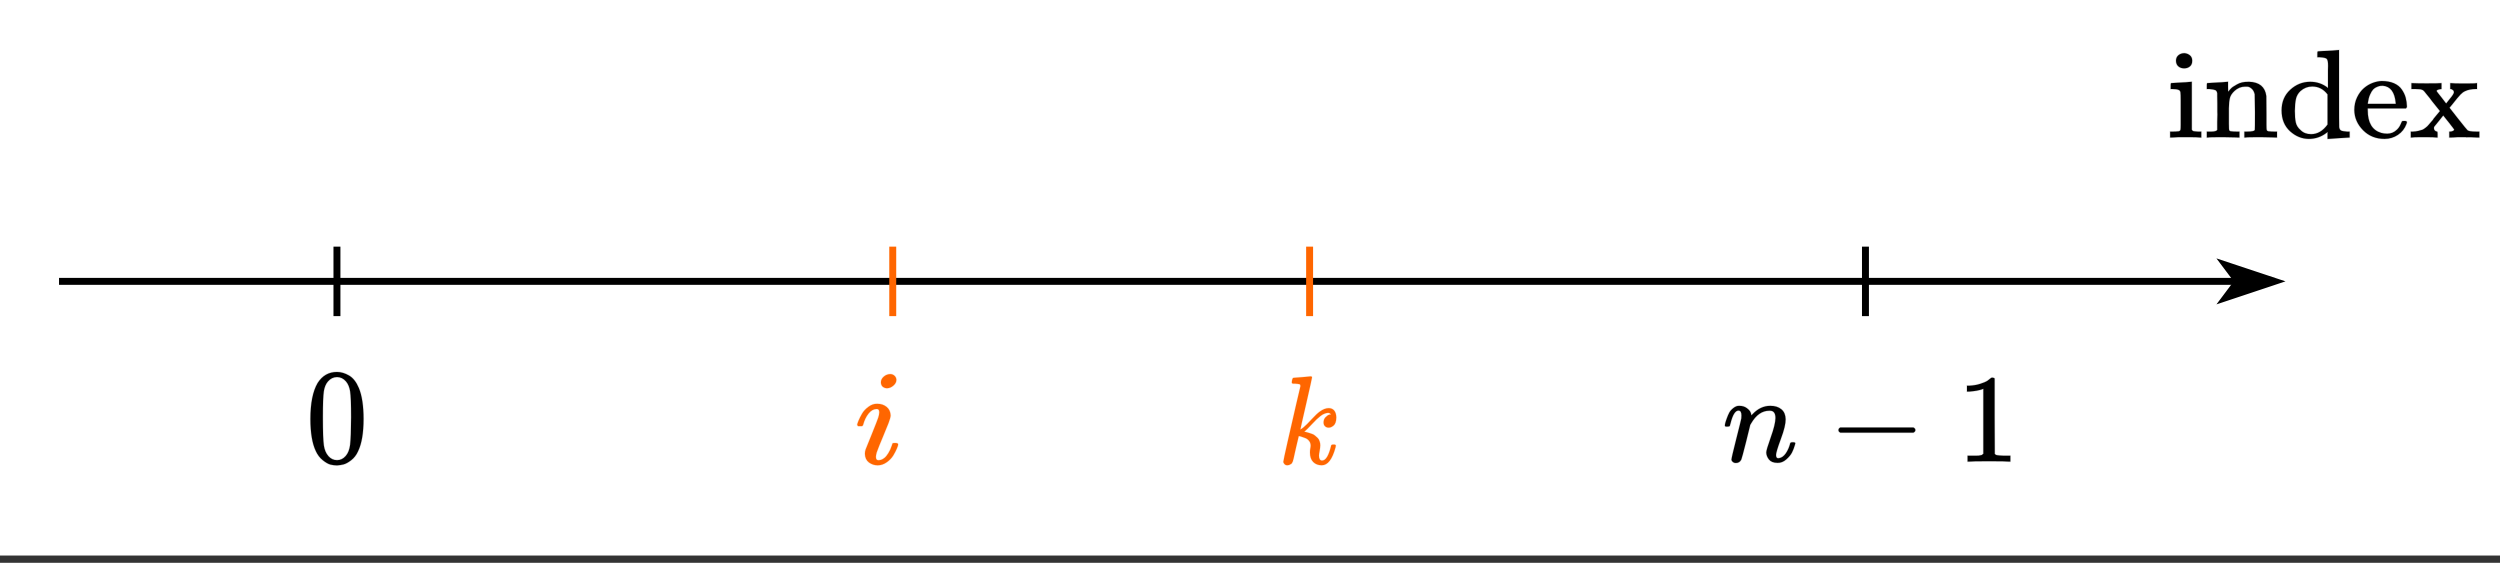 <?xml version="1.0" encoding="UTF-8"?>
<svg xmlns="http://www.w3.org/2000/svg" xmlns:xlink="http://www.w3.org/1999/xlink" width="258" height="58.08" viewBox="0 0 258 58.08">
<rect x="0" y="0" width="258" height="58.08" fill="#333333" stroke="none"/>
<defs>
<clipPath id="clip-0">
<path clip-rule="nonzero" d="M 0 0 L 258 0 L 258 57.332 L 0 57.332 Z M 0 0 "/>
</clipPath>
</defs>
<g clip-path="url(#clip-0)">
<path fill-rule="nonzero" fill="rgb(100%, 100%, 100%)" fill-opacity="1" d="M 0 0 L 258 0 L 258 57.332 L 0 57.332 Z M 0 0 "/>
</g>
<path fill="none" stroke-width="1" stroke-linecap="butt" stroke-linejoin="miter" stroke="rgb(0%, 0%, 0%)" stroke-opacity="1" stroke-miterlimit="10" d="M 7.997 39.998 L 321.629 39.998 " transform="matrix(0.717, 0, 0, 0.717, 0.358, 0.358)"/>
<path fill-rule="nonzero" fill="rgb(0%, 0%, 0%)" fill-opacity="1" stroke-width="1" stroke-linecap="butt" stroke-linejoin="miter" stroke="rgb(0%, 0%, 0%)" stroke-opacity="1" stroke-miterlimit="10" d="M 326.878 39.998 L 319.88 42.331 L 321.629 39.998 L 319.88 37.67 Z M 326.878 39.998 " transform="matrix(0.717, 0, 0, 0.717, 0.358, 0.358)"/>
<path fill-rule="nonzero" fill="rgb(0%, 0%, 0%)" fill-opacity="1" stroke-width="8.789" stroke-linecap="butt" stroke-linejoin="miter" stroke="rgb(0%, 0%, 0%)" stroke-opacity="0.168" stroke-miterlimit="4" d="M 69.065 608.968 C 69.065 627.592 75.073 642.372 87.089 653.014 C 99.105 663.656 113.695 668.977 130.861 668.977 C 146.31 667.795 159.757 661.882 170.914 652.127 C 182.358 642.076 188.08 627.592 188.08 608.968 C 188.08 588.867 182.358 574.086 170.914 564.035 C 159.757 553.985 145.738 548.959 128.859 548.959 C 112.265 548.959 98.246 553.985 87.089 564.035 C 75.645 574.086 69.637 588.867 69.065 608.968 Z M 247.016 0.011 C 237.002 2.08 202.385 2.967 142.877 2.967 C 135.725 2.967 123.423 2.967 105.971 2.967 C 88.805 2.967 71.926 2.376 55.904 0.898 L 33.875 0.011 L 25.864 0.011 L 25.864 46.126 L 41.886 46.126 C 60.768 46.126 77.075 47.013 91.094 49.082 C 97.102 51.743 100.535 55.29 101.966 60.02 C 103.396 64.75 103.968 78.643 103.968 101.997 L 103.968 292.961 C 103.968 327.547 103.396 349.718 101.966 358.882 C 100.535 368.341 95.958 374.549 87.947 378.096 C 78.792 382.531 63.057 384.896 41.027 384.896 L 29.87 384.896 L 29.87 407.953 C 29.87 423.325 30.728 431.011 31.872 431.011 L 41.886 431.898 C 48.752 432.784 57.907 433.376 69.923 433.967 C 81.939 434.558 93.955 435.445 105.971 436.036 C 117.415 436.627 129.431 437.219 142.019 438.105 C 154.607 438.697 164.334 439.583 170.914 441.061 C 177.781 442.244 181.214 442.54 182.072 441.948 L 184.933 441.948 L 184.933 62.089 C 188.366 55.29 192.372 51.447 196.949 49.969 C 201.527 48.787 213.257 47.309 232.139 46.126 L 255.026 46.126 L 255.026 0.011 Z M 247.016 0.011 " transform="matrix(0.014, 0, 0, -0.013, 223.6, 14.188)"/>
<path fill-rule="nonzero" fill="rgb(0%, 0%, 0%)" fill-opacity="1" stroke-width="8.789" stroke-linecap="butt" stroke-linejoin="miter" stroke="rgb(0%, 0%, 0%)" stroke-opacity="0.168" stroke-miterlimit="4" d="M 41.112 46.126 L 55.131 46.126 C 80.879 46.126 96.615 50.56 102.05 60.02 L 102.05 68.001 C 102.05 73.914 102.05 81.599 102.05 91.059 C 102.05 100.223 102.05 110.569 102.05 122.098 C 102.05 133.331 102.336 146.338 102.909 161.119 C 103.767 175.603 103.767 189.793 102.909 203.095 C 102.909 223.788 102.909 245.663 102.909 269.016 C 102.909 292.37 102.623 311.88 102.05 328.138 L 102.05 350.9 C 100.048 363.612 95.47 371.889 88.032 376.027 C 80.593 379.87 65.716 383.122 43.115 384.896 L 25.091 384.896 L 25.091 407.953 C 25.091 423.325 25.663 431.011 27.093 431.011 L 37.107 431.898 C 43.687 432.784 53.128 433.376 64.858 433.967 C 76.874 434.558 89.462 435.445 102.05 436.036 C 113.208 436.627 125.224 437.219 138.098 438.105 C 150.687 438.697 160.414 439.583 166.994 441.061 C 173.574 442.244 177.293 442.54 177.866 441.948 L 181.013 441.948 L 181.013 402.041 C 181.013 376.618 181.299 363.907 181.871 363.907 C 182.729 363.907 184.446 365.681 187.021 368.933 C 189.595 372.48 193.601 377.21 199.037 384.009 C 204.472 390.808 210.766 396.72 217.919 402.041 C 225.357 407.362 235.085 413.57 247.101 420.96 C 259.117 428.35 271.705 433.671 284.865 436.923 C 298.312 440.47 315.191 441.948 336.076 441.948 C 411.891 439.288 454.233 401.745 463.102 329.025 C 463.674 324.295 463.961 277.885 463.961 190.088 L 463.961 104.066 C 463.961 78.643 464.533 63.567 465.963 59.133 C 467.394 54.403 471.113 50.856 477.121 49.082 C 491.14 47.013 507.447 46.126 526.043 46.126 L 542.064 46.126 L 542.064 0.011 L 534.054 0.011 L 510.022 0.898 C 494.573 1.785 477.979 2.08 459.955 2.08 C 441.931 2.08 429.343 2.376 421.905 2.967 C 353.242 2.967 316.049 2.08 310.041 0.011 L 302.031 0.011 L 302.031 46.126 L 318.052 46.126 C 358.678 46.126 378.99 51.447 378.99 62.089 C 379.563 63.272 380.135 109.387 380.135 200.139 C 379.276 290.005 378.704 337.598 378.132 342.919 C 374.127 361.542 367.26 375.732 358.105 384.896 C 348.664 394.355 340.654 399.972 334.073 402.041 C 327.207 404.11 318.624 404.701 308.039 404.11 C 277.999 404.11 251.678 392.581 229.077 370.115 C 211.053 352.083 199.609 333.755 195.031 315.132 C 190.454 296.212 187.593 268.721 187.021 232.065 L 187.021 107.909 C 187.021 88.103 187.307 74.8 187.879 68.001 C 188.737 61.202 189.595 57.064 191.026 54.995 C 192.456 52.925 195.317 50.856 199.895 49.082 C 213.914 47.013 230.221 46.126 249.103 46.126 L 265.125 46.126 L 265.125 0.011 L 257.114 0.011 L 233.94 0.898 C 217.919 1.785 201.039 2.08 183.015 2.08 C 164.991 2.08 152.403 2.376 144.965 2.967 C 76.302 2.967 39.109 2.08 33.101 0.011 L 25.091 0.011 L 25.091 46.126 Z M 41.112 46.126 " transform="matrix(0.014, 0, 0, -0.013, 227.396, 14.188)"/>
<path fill-rule="nonzero" fill="rgb(0%, 0%, 0%)" fill-opacity="1" stroke-width="8.789" stroke-linecap="butt" stroke-linejoin="miter" stroke="rgb(0%, 0%, 0%)" stroke-opacity="0.168" stroke-miterlimit="4" d="M 376.012 494.863 C 376.012 505.8 376.012 519.103 376.012 535.066 C 376.012 551.028 376.298 561.966 376.87 567.878 C 376.87 598.031 373.723 616.654 367.143 624.044 C 360.277 631.434 343.397 635.573 315.932 637.051 L 297.908 637.051 L 297.908 660.109 C 297.908 675.48 298.766 682.871 299.911 682.871 L 309.924 684.053 C 316.79 684.644 326.231 685.236 339.106 686.122 C 351.694 686.714 363.996 687.305 376.012 687.896 C 387.456 688.783 399.758 689.374 412.918 689.965 C 426.365 690.557 436.378 691.739 442.958 692.921 C 449.538 694.399 453.257 694.695 454.116 694.104 L 456.977 694.104 L 456.977 389.921 C 456.977 185.95 457.263 83.077 458.121 81.008 C 460.124 67.706 464.701 59.133 472.14 54.995 C 479.292 50.856 494.455 47.9 517.057 46.126 L 535.081 46.126 L 535.081 0.011 C 533.65 0.011 508.474 -1.763 458.979 -5.014 C 409.771 -8.266 383.45 -10.335 380.017 -10.927 L 372.865 -10.927 L 372.865 44.057 L 365.14 36.962 C 326.231 5.036 283.031 -10.927 234.967 -10.927 C 183.756 -10.927 137.409 9.471 95.925 49.969 C 54.727 90.763 34.128 145.747 34.128 214.92 C 34.128 281.728 55.013 336.12 97.069 378.096 C 139.125 420.073 188.047 441.357 244.122 441.948 C 293.903 441.948 337.961 425.69 376.012 392.877 Z M 372.865 342.032 C 343.111 384.009 305.346 404.997 259.857 404.997 C 227.242 404.997 198.347 392.877 172.884 368.933 C 154.86 350.309 143.703 329.025 139.125 305.081 C 134.262 281.136 131.687 249.802 131.114 211.077 C 131.114 173.534 133.403 143.382 137.981 120.029 C 142.558 96.676 154.288 76.278 172.884 59.133 C 192.911 36.962 218.946 26.025 250.988 26.025 C 298.194 26.025 339.106 51.743 372.865 102.883 Z M 372.865 342.032 " transform="matrix(0.014, 0, 0, -0.013, 234.987, 14.188)"/>
<path fill-rule="nonzero" fill="rgb(0%, 0%, 0%)" fill-opacity="1" stroke-width="8.789" stroke-linecap="butt" stroke-linejoin="miter" stroke="rgb(0%, 0%, 0%)" stroke-opacity="0.168" stroke-miterlimit="4" d="M 28.004 217.876 C 28.004 254.531 34.584 287.935 48.03 318.088 C 61.191 347.944 78.07 372.48 98.097 391.103 C 118.124 409.727 139.581 423.62 163.041 433.08 C 186.214 442.244 208.244 447.269 229.129 447.861 C 264.318 447.861 294.644 441.948 320.107 430.124 C 345.283 418.004 364.738 401.45 377.898 379.87 C 391.344 358.586 400.786 337.302 405.935 316.018 C 411.371 294.734 414.232 271.086 415.09 245.072 C 415.09 240.342 412.802 235.612 407.938 230.883 L 126.134 230.883 L 126.134 216.102 C 126.134 117.368 159.321 57.359 225.981 36.075 C 239.428 31.937 254.019 29.868 270.04 29.868 C 298.077 29.868 322.109 40.805 342.136 62.089 C 353.294 73.322 362.449 87.216 369.029 104.066 L 379.042 128.01 C 381.045 130.08 386.195 130.966 395.064 130.966 L 397.925 130.966 C 409.368 130.966 415.09 127.715 415.09 120.916 C 415.09 118.255 413.946 114.117 411.943 107.909 C 399.355 71.253 378.47 42.283 349.002 20.999 C 319.535 -0.285 286.634 -10.927 250.013 -10.927 C 186.786 -10.927 133.859 12.131 92.089 57.951 C 50.033 104.066 28.576 157.276 28.004 217.876 Z M 332.981 274.929 C 325.543 360.36 294.072 405.588 237.997 410.909 L 235.995 410.909 C 230.559 410.909 225.409 410.614 219.973 410.022 C 214.538 409.431 206.241 406.771 195.083 402.041 C 183.639 397.311 173.912 390.217 165.902 381.053 C 157.891 371.593 150.452 357.995 143.014 339.963 C 135.575 321.931 130.426 300.055 126.993 274.042 L 126.993 266.947 L 332.981 266.947 Z M 332.981 274.929 " transform="matrix(0.014, 0, 0, -0.013, 242.579, 14.188)"/>
<path fill-rule="nonzero" fill="rgb(0%, 0%, 0%)" fill-opacity="1" stroke-width="8.789" stroke-linecap="butt" stroke-linejoin="miter" stroke="rgb(0%, 0%, 0%)" stroke-opacity="0.168" stroke-miterlimit="4" d="M 201.109 0.011 C 193.098 2.08 159.911 2.967 102.12 2.967 C 51.195 2.967 22.872 2.08 16.864 0.011 L 11.142 0.011 L 11.142 46.126 L 24.875 46.126 C 40.324 46.717 54.342 48.787 66.931 52.038 C 79.805 55.29 89.246 58.246 96.112 60.907 C 102.692 63.567 110.989 69.479 121.002 78.052 C 131.016 86.625 137.024 92.537 139.026 96.084 C 141.029 99.336 147.895 107.909 159.911 122.098 C 171.927 135.992 178.794 145.451 179.938 149.885 L 225.999 209.894 L 167.922 287.935 C 161.914 296.804 155.62 305.672 149.04 315.132 C 142.46 324.295 137.024 331.39 133.018 336.12 C 129.013 340.554 125.294 345.579 121.861 350.9 C 118.714 356.221 115.567 360.36 112.992 363.02 C 110.417 365.681 108.414 368.046 106.984 370.115 C 105.553 371.889 103.265 373.958 100.118 376.027 C 96.684 378.096 94.682 378.983 94.11 378.983 C 93.251 378.983 91.249 379.575 88.102 381.053 C 84.668 382.235 82.094 383.122 80.091 383.122 C 76.086 383.122 64.07 383.713 44.043 384.896 L 16.006 384.896 L 16.006 431.011 L 22.872 431.011 C 46.904 429.533 81.235 428.941 125.866 428.941 C 187.949 428.941 222.28 429.533 228.86 431.011 L 236.871 431.011 L 236.871 384.896 C 213.125 382.235 201.109 376.914 201.109 368.933 C 201.109 367.75 204.256 362.429 211.122 352.97 C 217.703 343.806 226.858 331.094 238.874 315.132 C 250.89 298.873 260.617 285.275 268.055 274.042 L 272.061 269.903 L 296.951 303.898 C 318.408 331.39 328.994 349.422 328.994 357.995 C 328.994 362.134 328.421 365.681 326.991 368.933 C 325.56 372.48 324.13 374.549 322.127 376.027 C 320.125 377.21 318.408 378.688 316.978 379.87 C 315.547 381.348 313.258 382.531 310.111 384.009 L 306.964 384.896 L 302.101 384.896 L 302.101 431.011 L 308.967 431.011 C 318.98 428.941 351.881 428.055 407.956 428.055 C 460.597 428.055 488.921 428.941 492.926 431.011 L 498.934 431.011 L 498.934 384.896 L 492.068 384.896 C 459.453 384.896 432.274 379.279 411.103 368.046 C 399.659 362.725 388.215 353.561 377.058 341.145 C 365.614 328.434 343.87 300.351 312.114 256.896 L 296.093 235.908 L 357.889 151.068 C 401.948 91.059 425.694 59.724 429.127 57.064 C 432.274 54.403 437.996 52.038 446.006 49.969 C 458.022 47.309 475.76 46.126 498.934 46.126 L 516.1 46.126 L 516.1 0.011 L 502.081 0.011 C 496.645 0.602 490.065 0.898 482.054 0.898 C 474.044 0.898 465.747 1.193 456.878 2.08 C 448.295 2.672 439.998 2.672 431.988 2.08 C 423.977 1.193 417.969 1.785 413.964 2.967 C 406.525 2.967 394.223 2.967 377.058 2.967 C 359.606 2.967 343.012 2.376 326.991 0.898 L 304.103 0.011 L 294.948 0.011 L 294.948 46.126 L 298.095 46.126 C 305.248 46.126 312.686 47.604 320.125 50.856 C 327.277 54.403 330.996 58.246 330.996 62.976 C 330.996 64.454 317.55 83.373 290.943 120.029 L 250.031 175.012 C 249.459 174.421 238.874 160.232 219.133 133.036 C 199.106 105.544 187.663 90.763 185.088 88.103 C 182.227 84.556 181.082 80.121 181.082 73.914 C 181.082 66.523 183.371 60.315 187.949 54.995 C 192.526 49.674 198.534 46.717 205.973 46.126 C 207.403 46.126 207.975 38.44 207.975 23.069 L 207.975 0.011 Z M 201.109 0.011 " transform="matrix(0.014, 0, 0, -0.013, 248.641, 14.188)"/>
<path fill="none" stroke-width="1" stroke-linecap="butt" stroke-linejoin="miter" stroke="rgb(0%, 0%, 0%)" stroke-opacity="1" stroke-miterlimit="10" d="M 47.999 45.001 L 47.999 35 " transform="matrix(0.717, 0, 0, 0.717, 0.358, 0.358)"/>
<path fill="none" stroke-width="1" stroke-linecap="butt" stroke-linejoin="miter" stroke="rgb(100%, 39.999%, 0%)" stroke-opacity="1" stroke-miterlimit="10" d="M 187.997 45.001 L 187.997 35 " transform="matrix(0.717, 0, 0, 0.717, 0.358, 0.358)"/>
<path fill="none" stroke-width="1" stroke-linecap="butt" stroke-linejoin="miter" stroke="rgb(100%, 39.999%, 0%)" stroke-opacity="1" stroke-miterlimit="10" d="M 127.997 45.001 L 127.997 35 " transform="matrix(0.717, 0, 0, 0.717, 0.358, 0.358)"/>
<path fill="none" stroke-width="1" stroke-linecap="butt" stroke-linejoin="miter" stroke="rgb(0%, 0%, 0%)" stroke-opacity="1" stroke-miterlimit="10" d="M 268.001 45.001 L 268.001 35 " transform="matrix(0.717, 0, 0, 0.717, 0.358, 0.358)"/>
<path fill-rule="nonzero" fill="rgb(0%, 0%, 0%)" fill-opacity="1" stroke-width="8.867" stroke-linecap="butt" stroke-linejoin="miter" stroke="rgb(0%, 0%, 0%)" stroke-opacity="0.165" stroke-miterlimit="4" d="M 96.132 584.875 C 133.378 639.14 184.25 665.984 249.051 665.984 C 281.149 665.984 312.944 657.324 345.042 640.006 C 377.14 622.687 402.879 592.091 422.864 547.929 C 447.695 492.799 460.11 416.597 460.11 319.902 C 460.11 216.568 445.575 137.769 417.111 82.927 C 403.787 54.929 385.316 32.704 362 15.962 C 338.683 -0.779 318.395 -10.881 301.135 -14.922 C 283.572 -18.963 266.614 -21.272 249.96 -22.138 C 232.7 -22.138 215.439 -20.118 197.876 -16.077 C 180.616 -12.036 160.328 -1.356 137.012 15.962 C 113.695 33.281 95.224 55.795 81.9 82.927 C 53.436 137.769 38.901 216.568 38.901 319.902 C 38.901 435.936 57.978 524.261 96.132 584.875 Z M 321.12 596.998 C 301.135 618.358 277.213 629.038 249.96 629.038 C 222.101 629.038 197.876 618.358 177.891 596.998 C 161.236 579.68 150.335 555.723 144.885 525.127 C 139.737 494.242 137.012 430.452 137.012 332.891 C 137.012 227.537 139.737 158.263 144.885 125.069 C 150.335 91.587 162.448 65.32 180.919 45.981 C 199.693 26.065 222.707 15.962 249.96 15.962 C 276.607 15.962 299.318 26.065 318.092 45.981 C 337.472 65.897 349.282 93.896 354.127 129.976 C 358.669 166.056 361.394 233.598 362 332.891 C 362 429.586 359.274 493.376 354.127 523.972 C 348.676 554.568 337.775 579.103 321.12 596.998 Z M 321.12 596.998 " transform="matrix(0.013, 0, 0, -0.014, 31.533, 47.716)"/>
<path fill-rule="nonzero" fill="rgb(0%, 0%, 0%)" fill-opacity="1" stroke-width="8.946" stroke-linecap="butt" stroke-linejoin="miter" stroke="rgb(0%, 0%, 0%)" stroke-opacity="0.167" stroke-miterlimit="4" d="M 20.965 286.894 C 21.554 290.971 22.732 296.213 23.909 302.911 C 25.381 309.609 29.208 322.422 35.979 341.06 C 42.75 359.698 49.226 375.424 55.997 387.946 C 62.768 400.759 73.66 412.991 88.968 424.93 C 104.277 436.87 119.585 442.695 134.893 442.112 C 159.032 442.112 179.051 435.997 194.947 424.057 C 211.139 412.117 220.853 400.759 224.975 389.984 C 229.096 379.209 230.863 372.22 230.863 369.017 C 230.863 367.561 231.451 366.978 232.04 366.978 L 242.932 378.044 C 283.558 420.562 330.071 442.112 381.883 442.112 C 418.092 442.112 446.942 433.084 469.021 415.029 C 491.1 396.974 502.287 370.764 502.876 336.109 C 503.759 301.454 491.1 249.035 464.9 179.143 C 438.994 108.96 426.335 66.734 426.924 51.882 C 426.924 34.7 432.812 25.963 443.998 25.963 C 448.12 25.963 451.064 26.255 453.124 27.128 C 472.259 30.332 489.628 43.145 504.936 64.986 C 520.244 87.119 532.02 113.62 539.968 145.071 C 541.44 150.313 547.917 152.934 559.986 152.934 C 573.234 152.934 580.005 150.313 580.005 145.071 C 580.005 144.197 578.533 139.247 575.883 129.928 C 570.584 110.707 563.225 91.778 554.099 73.14 C 544.678 54.211 529.37 35.574 507.88 16.936 C 486.684 -1.702 463.722 -10.73 438.994 -9.856 C 407.789 -9.856 385.121 -1.12 370.99 16.936 C 356.86 34.991 350.089 53.629 350.089 73.14 C 350.089 85.663 361.865 125.56 386.004 193.122 C 410.144 260.393 422.214 311.065 423.097 345.137 C 423.097 384.451 408.378 403.963 378.939 403.963 L 373.934 403.963 C 316.529 403.963 268.25 370.473 229.096 302.911 L 222.031 290.971 L 189.06 157.011 C 166.981 69.646 154.322 22.76 151.084 16.062 C 142.252 -1.993 128.122 -11.021 108.104 -11.021 C 99.272 -11.021 92.207 -8.983 86.908 -4.906 C 81.609 -1.12 78.076 2.957 76.015 7.034 C 73.955 11.111 73.366 14.315 73.955 16.936 C 73.955 25.672 86.613 80.13 111.931 180.017 C 137.248 279.904 150.79 334.362 151.967 343.098 C 152.556 346.302 153.145 353.873 153.145 366.105 C 153.145 392.023 144.902 405.128 129.005 405.128 C 103.688 405.128 82.786 371.638 66.006 304.949 C 61.885 291.553 60.119 284.564 60.119 283.981 C 58.647 279.904 52.465 277.866 40.983 277.866 L 26.853 277.866 C 23.026 281.943 20.965 284.855 20.965 286.894 Z M 20.965 286.894 " transform="matrix(0.013, 0, 0, -0.013, 177.734, 47.633)"/>
<path fill-rule="nonzero" fill="rgb(0%, 0%, 0%)" fill-opacity="1" stroke-width="8.946" stroke-linecap="butt" stroke-linejoin="miter" stroke="rgb(0%, 0%, 0%)" stroke-opacity="0.167" stroke-miterlimit="4" d="M 83.985 237.096 C 83.985 237.096 83.985 241.464 83.985 249.909 C 83.985 258.646 88.695 265.344 98.116 270.003 L 678.94 270.003 C 688.949 264.761 693.953 258.063 693.953 249.909 C 693.953 242.046 688.949 235.348 678.94 230.106 L 98.116 230.106 C 88.695 234.766 83.985 241.464 83.985 249.909 Z M 83.985 237.096 " transform="matrix(0.013, 0, 0, -0.013, 188.643, 47.633)"/>
<path fill-rule="nonzero" fill="rgb(0%, 0%, 0%)" fill-opacity="1" stroke-width="8.946" stroke-linecap="butt" stroke-linejoin="miter" stroke="rgb(0%, 0%, 0%)" stroke-opacity="0.167" stroke-miterlimit="4" d="M 213.05 578.11 L 200.097 572.869 C 190.677 569.665 177.43 566.462 160.061 562.967 C 142.692 559.764 123.262 557.434 102.067 555.978 L 82.932 555.978 L 82.932 601.99 L 102.067 601.99 C 133.272 603.446 162.416 608.397 188.911 617.133 C 215.7 625.579 234.246 633.733 245.138 641.013 C 255.736 648.294 264.862 655.574 273.105 662.855 C 274.283 664.893 278.404 666.058 284.881 666.058 C 291.063 666.058 296.656 664.019 301.955 659.942 L 301.955 360.863 L 303.132 60.909 C 307.548 56.25 311.67 53.338 314.908 51.882 C 318.441 50.717 326.389 49.261 339.048 48.096 C 351.706 46.64 372.313 46.057 400.869 46.057 L 427.069 46.057 L 427.069 0.045 L 415.882 0.045 C 402.046 2.084 349.057 2.957 256.914 2.957 C 166.243 2.957 114.136 2.084 100.006 0.045 L 87.936 0.045 L 87.936 46.057 L 114.136 46.057 C 128.561 46.057 141.22 46.057 152.112 46.057 C 162.71 46.057 170.953 46.349 177.135 46.931 C 183.023 47.805 188.322 48.678 193.032 50.134 C 197.742 51.299 200.392 51.882 200.98 51.882 C 201.569 51.882 203.63 53.629 206.868 57.124 C 210.401 60.327 212.461 61.783 213.05 60.909 Z M 213.05 578.11 " transform="matrix(0.013, 0, 0, -0.013, 201.915, 47.633)"/>
<path fill-rule="nonzero" fill="rgb(100%, 39.999%, 0%)" fill-opacity="1" stroke-width="8.265" stroke-linecap="butt" stroke-linejoin="miter" stroke="rgb(100%, 39.999%, 0%)" stroke-opacity="0.177" stroke-miterlimit="4" d="M 183.925 599.916 C 183.925 615.975 190.382 630.063 203.026 641.897 C 215.671 654.012 230.467 660.211 246.878 661.056 C 258.984 661.056 268.939 657.111 277.009 648.941 C 285.08 641.051 289.385 630.908 289.923 619.075 C 289.923 603.578 283.466 589.772 270.015 577.094 C 256.563 564.415 242.036 557.653 225.894 557.089 C 215.94 557.089 206.793 560.47 197.915 566.95 C 189.306 573.712 184.732 584.701 183.925 599.916 Z M 20.893 286.888 C 20.893 292.241 24.122 302.666 30.04 317.881 C 35.959 333.377 44.03 350.282 53.984 368.878 C 63.938 387.755 78.735 404.661 98.105 419.875 C 117.206 435.372 137.383 442.697 158.098 442.134 C 183.925 442.134 205.717 434.245 222.934 419.03 C 240.421 403.534 249.299 382.966 250.106 357.044 C 250.106 345.774 245.264 326.897 236.117 300.975 C 226.701 275.054 213.249 240.117 196.032 195.882 C 178.545 151.928 164.555 114.455 154.063 82.898 C 150.566 68.247 148.951 57.541 148.951 51.06 C 148.951 34.437 154.601 25.984 165.9 25.984 C 172.088 25.984 178.276 27.111 185.001 29.084 C 191.727 31.056 199.26 35.564 207.869 42.89 C 216.747 50.215 225.625 62.049 235.041 78.109 C 244.457 93.887 252.797 113.61 260.061 136.995 C 261.944 144.884 263.558 149.674 264.903 151.083 C 266.248 152.21 271.898 153.055 282.121 153.055 C 295.303 153.055 302.029 149.674 302.029 142.912 C 302.029 137.559 299.07 127.415 292.882 111.919 C 286.963 96.704 278.624 79.799 268.131 60.922 C 257.37 42.326 242.305 25.703 222.934 11.051 C 203.564 -3.6 183.118 -10.925 161.058 -10.925 C 139.535 -10.925 119.896 -3.881 101.871 9.924 C 84.115 24.012 74.699 45.425 73.892 73.882 C 73.892 85.434 75.775 95.859 79.004 106.002 C 82.232 115.864 96.76 153.9 122.048 220.112 C 147.337 287.451 162.134 327.742 165.9 340.984 C 169.936 354.227 172.357 367.469 172.895 379.866 C 172.895 395.926 167.245 404.097 155.946 404.097 L 154.063 404.097 C 133.886 404.097 115.592 393.109 98.912 371.132 C 82.232 348.873 69.588 320.98 60.979 286.888 C 60.441 286.324 59.634 285.197 59.096 284.07 C 58.288 282.661 58.019 281.534 58.019 280.971 C 58.019 280.407 57.212 279.562 55.867 278.999 C 54.791 278.435 53.715 277.872 52.908 277.872 C 52.37 277.872 51.025 277.872 48.872 277.872 C 46.989 277.872 44.299 277.872 41.071 277.872 L 27.081 277.872 C 23.046 282.098 20.893 284.915 20.893 286.888 Z M 20.893 286.888 " transform="matrix(0.015, 0, 0, -0.014, 88.154, 47.864)"/>
<path fill-rule="nonzero" fill="rgb(100%, 39.999%, 0%)" fill-opacity="1" stroke-width="9.082" stroke-linecap="butt" stroke-linejoin="miter" stroke="rgb(100%, 39.999%, 0%)" stroke-opacity="0.16" stroke-miterlimit="4" d="M 120.891 647.114 C 120.891 653.618 122.468 661.305 124.993 669.879 C 127.517 678.748 131.619 682.887 136.983 682.887 C 137.614 682.887 161.594 684.661 208.923 687.913 C 256.252 691.46 280.548 693.234 282.126 694.121 C 290.014 694.121 294.116 691.46 294.116 686.139 C 294.116 681.409 277.393 611.637 243.947 477.12 C 210.816 344.968 194.093 276.675 194.093 271.945 C 206.714 278.745 216.18 284.953 223.122 290.866 C 238.898 302.987 261.932 323.978 291.907 354.133 C 321.882 383.993 345.231 404.392 361.954 415.035 C 388.774 433.07 414.016 441.939 437.996 441.939 C 457.875 441.939 473.651 435.73 485.01 423.018 C 496.369 410.305 502.364 392.271 502.995 368.915 C 502.995 352.359 500.787 338.464 496.054 326.934 C 491.321 315.7 485.01 307.422 477.122 302.1 C 468.918 296.779 461.977 292.935 455.982 290.866 C 449.986 289.092 443.991 287.909 437.996 287.909 C 424.744 287.909 414.016 291.753 406.128 299.144 C 397.924 306.239 394.138 315.995 394.138 328.117 C 394.138 344.673 399.186 358.272 409.914 368.915 C 420.642 379.558 431.37 386.654 442.098 389.906 L 457.875 392.862 C 449.986 401.14 442.098 404.984 433.895 404.984 L 430.108 404.984 C 408.652 402.914 387.512 394.636 367.003 379.854 C 346.178 365.368 321.882 344.081 294.116 315.995 C 266.034 287.909 243.947 267.806 227.855 255.093 C 229.432 254.206 234.481 253.319 243 252.137 C 251.519 250.659 259.723 248.589 266.98 245.928 C 274.237 243.268 283.072 240.607 292.853 237.946 C 302.95 235.285 312.101 230.555 319.989 224.051 C 327.877 217.251 335.45 211.338 342.076 206.017 C 348.702 200.695 354.381 192.122 359.114 180 C 363.532 167.879 365.74 156.94 365.109 146.888 C 365.109 135.654 363.216 122.054 360.061 106.09 C 356.59 90.125 354.697 76.526 354.066 65.883 C 354.066 39.275 362.901 25.971 380.886 25.971 C 413.07 25.971 438.943 65.587 459.137 145.115 C 460.399 150.436 467.025 153.097 479.015 153.097 L 483.117 153.097 C 493.529 153.097 498.893 150.14 498.893 143.932 C 498.893 140.68 497.947 135.95 496.054 130.037 C 468.603 36.023 429.477 -10.984 378.046 -10.984 C 348.071 -10.984 323.775 -2.411 304.844 15.032 C 286.227 32.475 277.077 57.309 277.077 90.125 C 277.077 101.951 278.024 112.298 279.917 120.872 C 282.126 129.741 283.072 137.723 283.072 145.115 C 283.072 159.601 278.339 172.314 268.873 182.957 C 259.723 193.6 248.048 201.286 233.85 206.017 C 219.966 210.747 208.607 214.295 200.088 216.955 C 191.253 219.616 185.258 220.799 182.103 219.912 L 179.894 219.912 C 172.006 192.122 165.065 164.923 159.07 138.906 C 153.075 112.89 148.342 93.673 144.871 80.96 C 141.716 68.248 138.56 56.126 136.036 44.005 C 133.196 31.884 130.988 23.901 129.094 20.058 C 126.886 15.919 124.677 11.78 122.153 7.05 C 119.313 2.32 115.527 -0.637 111.109 -2.115 C 102.274 -8.028 93.124 -10.984 83.027 -10.984 C 71.668 -10.984 63.149 -7.732 57.154 -0.932 C 50.843 5.572 48.004 11.189 48.004 15.919 C 48.004 22.719 60.309 75.934 84.92 175.861 C 109.532 276.084 134.143 374.237 158.123 470.912 L 195.04 616.072 C 195.671 624.645 193.462 629.967 188.098 632.036 C 182.734 634.106 169.798 635.584 148.973 637.062 L 143.924 637.062 C 137.298 637.062 132.881 637.062 130.988 637.062 C 129.094 637.062 126.57 637.949 124.046 640.019 C 121.206 642.088 120.26 644.453 120.891 647.114 Z M 120.891 647.114 " transform="matrix(0.012, 0, 0, -0.013, 131.867, 47.87)"/>
</svg>
